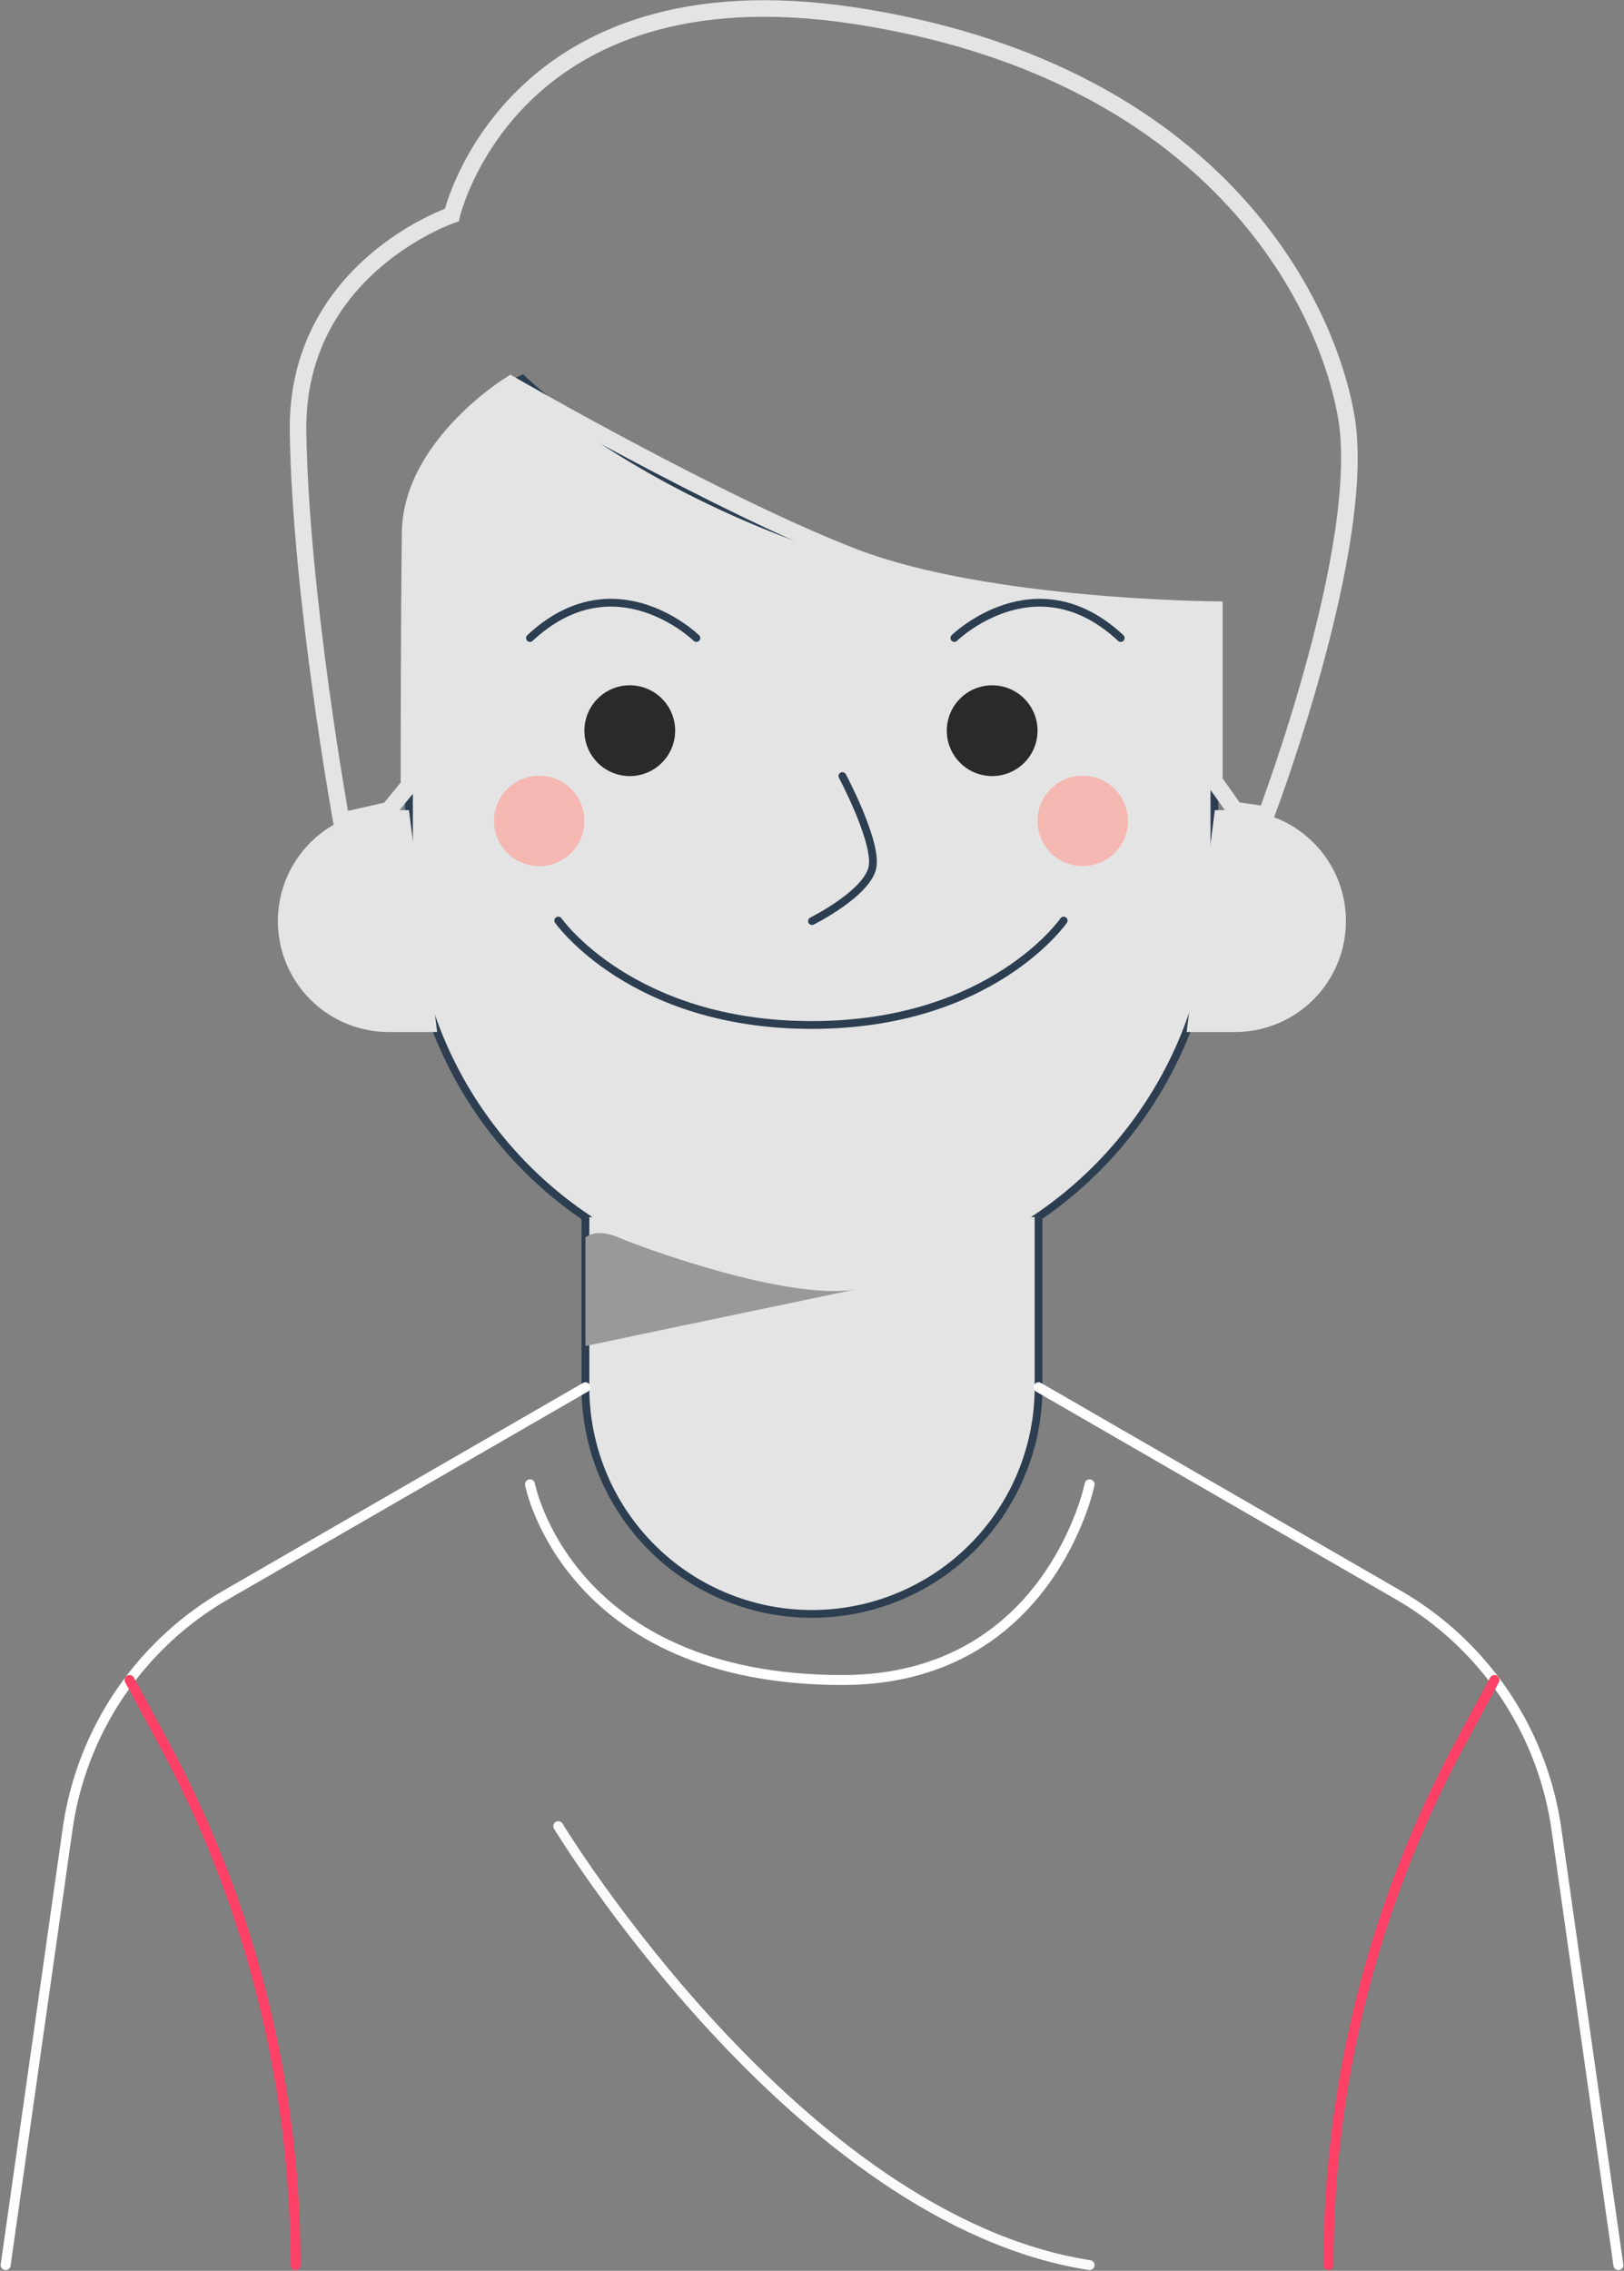 <svg xmlns="http://www.w3.org/2000/svg" width="490.077" height="685.064" viewBox="0 0 490.077 685.064">
  <rect x="0" y="0" width="490.077" height="685.064" fill="#808080" stroke="none"/>
  <g id="Home-avatar" transform="translate(-115.6 -60.2)">
    <path id="Path_32" data-name="Path 32" d="M392.008,161.14v82.73A121.533,121.533,0,0,1,270.476,365.4h0A121.53,121.53,0,0,1,148.949,243.87V156.575S142.1,108.65,183.182,91.531C183.182,91.531,253.933,161.14,392.008,161.14Z" transform="translate(90.065 82.983)" fill="#e4e4e4" stroke="#2c3e50" stroke-miterlimit="10" stroke-width="2.35"/>
    <path id="Path_33" data-name="Path 33" d="M178.006,125.021h-6.087a33.472,33.472,0,0,0-33.472,33.472h0a33.472,33.472,0,0,0,33.472,33.472h14.6" transform="translate(61.008 179.581)" fill="#e4e4e4"/>
    <path id="Path_34" data-name="Path 34" d="M217.56,125.021h6.087a33.472,33.472,0,0,1,33.472,33.472h0a33.472,33.472,0,0,1-33.472,33.472h-14.6" transform="translate(264.641 179.581)" fill="#e4e4e4"/>
    <path id="Path_35" data-name="Path 35" d="M162.34,156.633v51.321a68.375,68.375,0,0,0,68.373,68.373h0a68.372,68.372,0,0,0,68.369-68.373V156.633" transform="translate(129.925 270.763)" fill="#e4e4e4" stroke="#2c3e50" stroke-miterlimit="10" stroke-width="2.35"/>
    <g id="Group_10" data-name="Group 10" transform="translate(117.296 478.717)">
      <path id="Path_36" data-name="Path 36" d="M292.265,169.845,183.7,232.528a97.341,97.341,0,0,0-47.7,70.6L117.3,434.68" transform="translate(-117.296 -169.845)" fill="none" stroke="#fff" stroke-linecap="round" stroke-miterlimit="10" stroke-width="3"/>
      <path id="Path_37" data-name="Path 37" d="M197.543,169.845l108.569,62.683a97.341,97.341,0,0,1,47.7,70.6l18.7,131.553" transform="translate(114.169 -169.845)" fill="none" stroke="#fff" stroke-linecap="round" stroke-miterlimit="10" stroke-width="3"/>
    </g>
    <path id="Path_38" data-name="Path 38" d="M153.08,307.858s-12.3-67.919-13.059-117.367,46.4-65.425,46.4-65.425,17.5-76.072,121.722-60.1,141,81.689,148.093,120.343S432.2,305.966,432.2,305.966l-9.435-1.363-6.215-8.748V244.122s-68.637-.5-108.666-15.852-103.729-52.129-103.729-52.129-29.945,18.443-30.306,44.64-.357,76.4-.357,76.4l-6.087,7.419Z" transform="translate(65.521 0)" fill="none" stroke="#e4e4e4" stroke-width="5"/>
    <g id="Eyes" transform="translate(291.954 266.945)">
      <path id="Left-eye" d="M189.649,129.02a13.694,13.694,0,1,0-13.693,13.693A13.692,13.692,0,0,0,189.649,129.02Z" transform="translate(-162.26 -115.325)" fill="#2a2a2a"/>
      <circle id="Right-eye" cx="13.693" cy="13.693" r="13.693" transform="translate(109.36 0)" fill="#2a2a2a"/>
    </g>
    <path id="Mouth" d="M160.23,133.6s22.126,31.51,76.461,31.51,76.06-31.51,76.06-31.51" transform="translate(123.839 204.318)" fill="none" stroke="#2c3e50" stroke-linecap="round" stroke-miterlimit="10" stroke-width="2.35"/>
    <path id="Path_41" data-name="Path 41" d="M179.942,166.119s17.592-8.748,18.354-16.924-9.179-26.818-9.179-26.818" transform="translate(180.696 171.955)" fill="none" stroke="#2c3e50" stroke-linecap="round" stroke-miterlimit="10" stroke-width="2.35"/>
    <path id="Left-eye-bow" d="M208.238,119.562s-24.534-23.963-50.206,0" transform="translate(117.499 133.117)" fill="none" stroke="#2c3e50" stroke-linecap="round" stroke-miterlimit="10" stroke-width="2.35"/>
    <path id="Right-eye-bow" d="M191,119.562s24.534-23.963,50.21,0" transform="translate(212.595 133.117)" fill="none" stroke="#2c3e50" stroke-linecap="round" stroke-miterlimit="10" stroke-width="2.35"/>
    <path id="Path_44" data-name="Path 44" d="M182.506,135.983a13.632,13.632,0,1,0-13.63,13.634A13.631,13.631,0,0,0,182.506,135.983Z" transform="translate(109.449 171.874)" fill="#f5b7b1"/>
    <path id="Path_45" data-name="Path 45" d="M224.733,135.983A13.634,13.634,0,1,0,211.1,149.618,13.634,13.634,0,0,0,224.733,135.983Z" transform="translate(231.237 171.874)" fill="#f5b7b1"/>
    <path id="Path_46" data-name="Path 46" d="M243.742,174.9l-81.4,17.033V159.222s2.983-3.045,10.049,0S223.08,178.26,243.742,174.9Z" transform="translate(129.925 274.327)" fill="#9a9999"/>
    <path id="Path_47" data-name="Path 47" d="M126.925,192.582l10.352,19.185a331.4,331.4,0,0,1,39.73,157.33h0" transform="translate(27.774 374.455)" fill="none" stroke="#fd4066" stroke-linecap="round" stroke-miterlimit="10" stroke-width="3"/>
    <path id="Path_48" data-name="Path 48" d="M270.144,192.582,259.8,211.767a331.351,331.351,0,0,0-39.73,157.33h0" transform="translate(296.43 374.455)" fill="none" stroke="#fd4066" stroke-linecap="round" stroke-miterlimit="10" stroke-width="3"/>
    <path id="Path_49" data-name="Path 49" d="M158.032,177.385s11.354,59.031,94.306,59.031c62.6,0,74.577-59.031,74.577-59.031" transform="translate(117.499 330.62)" fill="none" stroke="#fff" stroke-linecap="round" stroke-miterlimit="10" stroke-width="3"/>
    <path id="Path_50" data-name="Path 50" d="M160.23,203.935s72.1,118.723,160.344,132.415" transform="translate(123.839 407.201)" fill="none" stroke="#fafafa" stroke-linecap="round" stroke-miterlimit="10" stroke-width="3"/>
  </g>
</svg>
